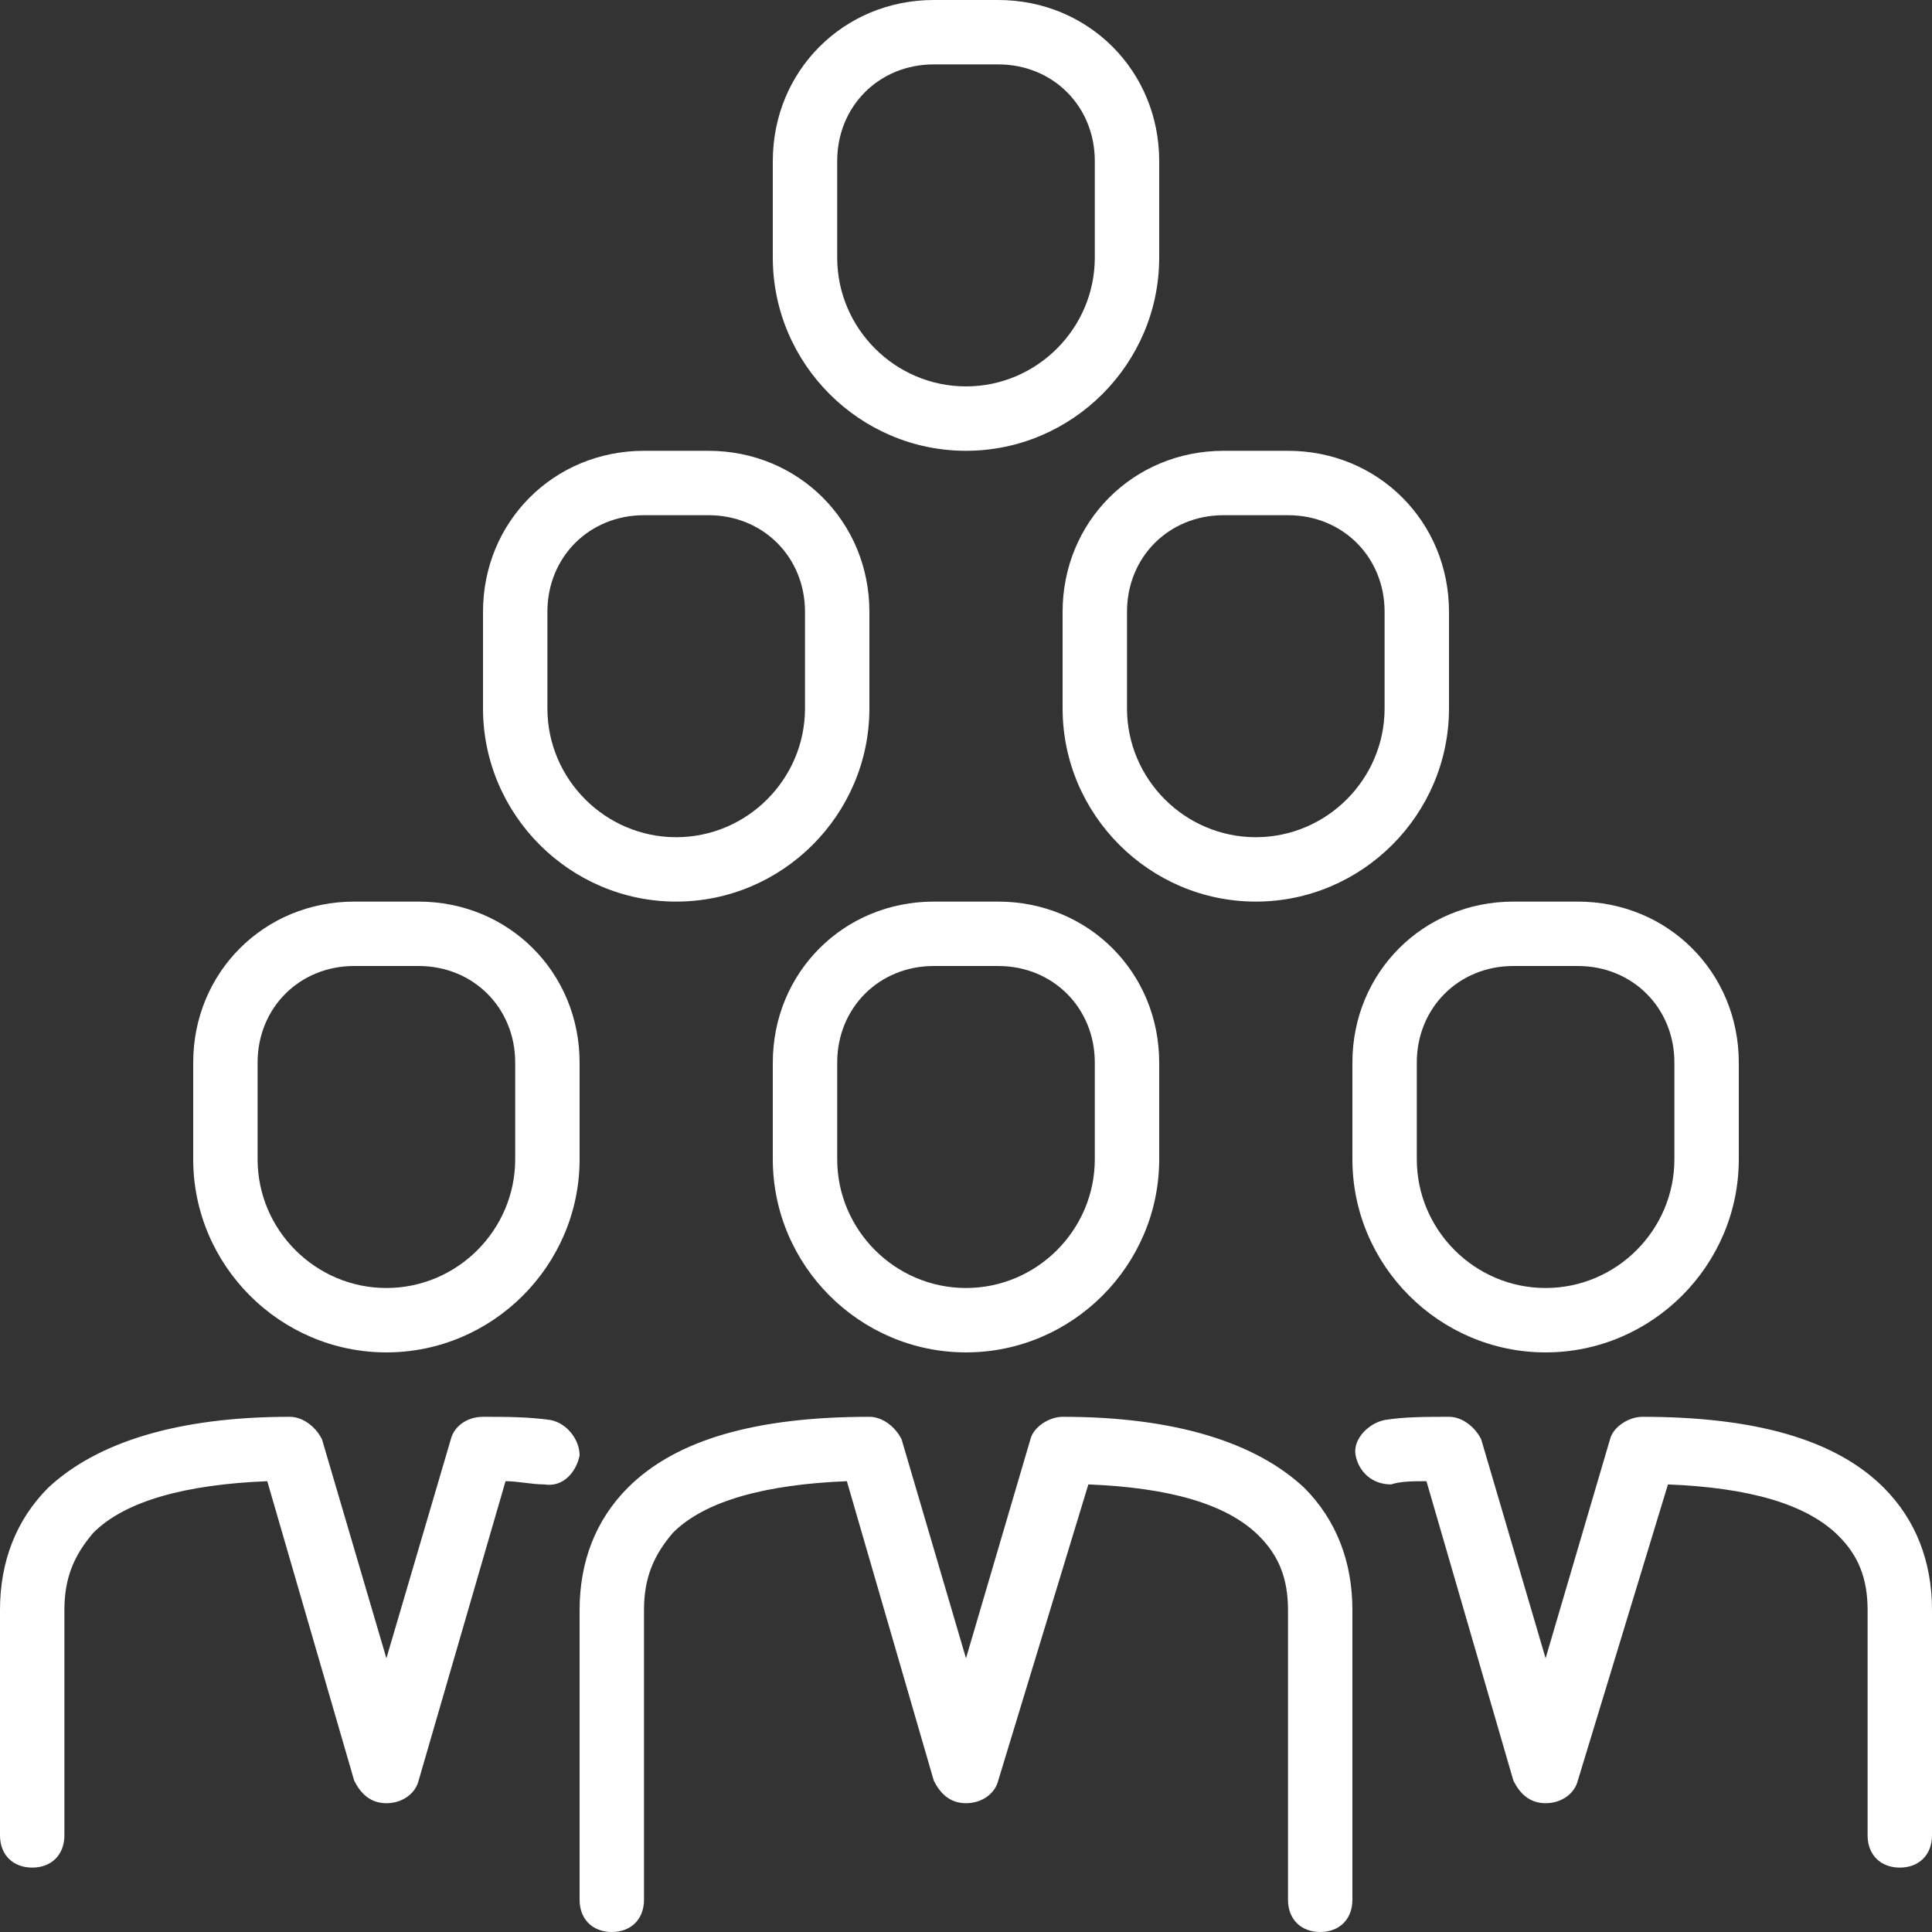 <?xml version="1.0" encoding="utf-8"?>
<!-- Generator: Adobe Illustrator 24.2.1, SVG Export Plug-In . SVG Version: 6.00 Build 0)  -->
<svg version="1.1" id="Calque_1" xmlns:sketch="http://www.bohemiancoding.com/sketch/ns"
	 xmlns="http://www.w3.org/2000/svg" xmlns:xlink="http://www.w3.org/1999/xlink" x="0px" y="0px" viewBox="0 0 60 60"
	 style="enable-background:new 0 0 60 60;" xml:space="preserve">
<rect x="0" y="0" width="60" height="60" fill="#333333" stroke="none"/>
<style type="text/css">
	.st0{fill-rule:evenodd;clip-rule:evenodd;fill:#FFFFFF;}
</style>
<desc>Created with Sketch.</desc>
<g id="NGO" sketch:type="MSPage">
	<g id="Icon-17" sketch:type="MSArtboardGroup">
		<path id="male-group" sketch:type="MSShapeGroup" class="st0" d="M60,50v7c0,0.6-0.4,1-1,1s-1-0.4-1-1v-7c0-1-0.3-1.7-0.9-2.3
			c-1-1-2.8-1.5-5.3-1.6L49,55.3c-0.1,0.4-0.5,0.7-1,0.7s-0.8-0.3-1-0.7L44.3,46c-0.4,0-0.8,0-1.1,0.1c-0.6,0-1-0.4-1.1-0.9
			c-0.1-0.5,0.4-1,0.9-1.1c0.6-0.1,1.3-0.1,2-0.1c0.4,0,0.8,0.3,1,0.7l2,6.8l2-6.8c0.1-0.4,0.6-0.7,1-0.7c3.5,0,6,0.7,7.5,2.2
			C59.5,47.2,60,48.5,60,50L60,50z M18,45.2c-0.1,0.5-0.5,1-1.1,0.9c-0.4,0-0.8-0.1-1.2-0.1L13,55.3c-0.1,0.4-0.5,0.7-1,0.7
			s-0.8-0.3-1-0.7L8.3,46c-2.5,0.1-4.4,0.6-5.4,1.6C2.3,48.3,2,49,2,50v7c0,0.6-0.4,1-1,1s-1-0.4-1-1v-7c0-1.5,0.5-2.8,1.5-3.8
			C3,44.8,5.5,44,9,44c0.4,0,0.8,0.3,1,0.7l2,6.8l2-6.8c0.1-0.4,0.5-0.7,1-0.7c0.7,0,1.4,0,2.1,0.1C17.6,44.2,18,44.7,18,45.2
			L18,45.2z M40.5,46.2c1,1,1.5,2.3,1.5,3.8v9c0,0.6-0.4,1-1,1s-1-0.4-1-1v-9c0-1-0.3-1.7-0.9-2.3c-1-1-2.8-1.5-5.3-1.6L31,55.3
			c-0.1,0.4-0.5,0.7-1,0.7s-0.8-0.3-1-0.7L26.3,46c-2.5,0.1-4.4,0.6-5.4,1.6C20.3,48.3,20,49,20,50v9c0,0.6-0.4,1-1,1s-1-0.4-1-1v-9
			c0-1.5,0.5-2.8,1.5-3.8c1.5-1.5,4-2.2,7.5-2.2c0.4,0,0.8,0.3,1,0.7l2,6.8l2-6.8c0.1-0.4,0.6-0.7,1-0.7C36.5,44,39,44.8,40.5,46.2
			L40.5,46.2z M44,33c0-1.7,1.3-3,3-3h2c1.7,0,3,1.3,3,3v3c0,2.2-1.8,4-4,4s-4-1.8-4-4V33z M48,42c3.3,0,6-2.7,6-6v-3
			c0-2.8-2.2-5-5-5h-2c-2.8,0-5,2.2-5,5v3C42,39.3,44.7,42,48,42L48,42z M26,5c0-1.7,1.3-3,3-3h2c1.7,0,3,1.3,3,3v3c0,2.2-1.8,4-4,4
			s-4-1.8-4-4V5z M30,14c3.3,0,6-2.7,6-6V5c0-2.8-2.2-5-5-5h-2c-2.8,0-5,2.2-5,5v3C24,11.3,26.7,14,30,14L30,14z M35,19
			c0-1.7,1.3-3,3-3h2c1.7,0,3,1.3,3,3v3c0,2.2-1.8,4-4,4s-4-1.8-4-4V19z M33,19v3c0,3.3,2.7,6,6,6s6-2.7,6-6v-3c0-2.8-2.2-5-5-5h-2
			C35.2,14,33,16.2,33,19L33,19z M17,19c0-1.7,1.3-3,3-3h2c1.7,0,3,1.3,3,3v3c0,2.2-1.8,4-4,4s-4-1.8-4-4V19z M21,28
			c3.3,0,6-2.7,6-6v-3c0-2.8-2.2-5-5-5h-2c-2.8,0-5,2.2-5,5v3C15,25.3,17.7,28,21,28L21,28z M8,33c0-1.7,1.3-3,3-3h2
			c1.7,0,3,1.3,3,3v3c0,2.2-1.8,4-4,4s-4-1.8-4-4V33z M12,42c3.3,0,6-2.7,6-6v-3c0-2.8-2.2-5-5-5h-2c-2.8,0-5,2.2-5,5v3
			C6,39.3,8.7,42,12,42L12,42z M34,36c0,2.2-1.8,4-4,4s-4-1.8-4-4v-3c0-1.7,1.3-3,3-3h2c1.7,0,3,1.3,3,3V36z M31,28h-2
			c-2.8,0-5,2.2-5,5v3c0,3.3,2.7,6,6,6s6-2.7,6-6v-3C36,30.2,33.8,28,31,28L31,28z"/>
	</g>
</g>
</svg>
